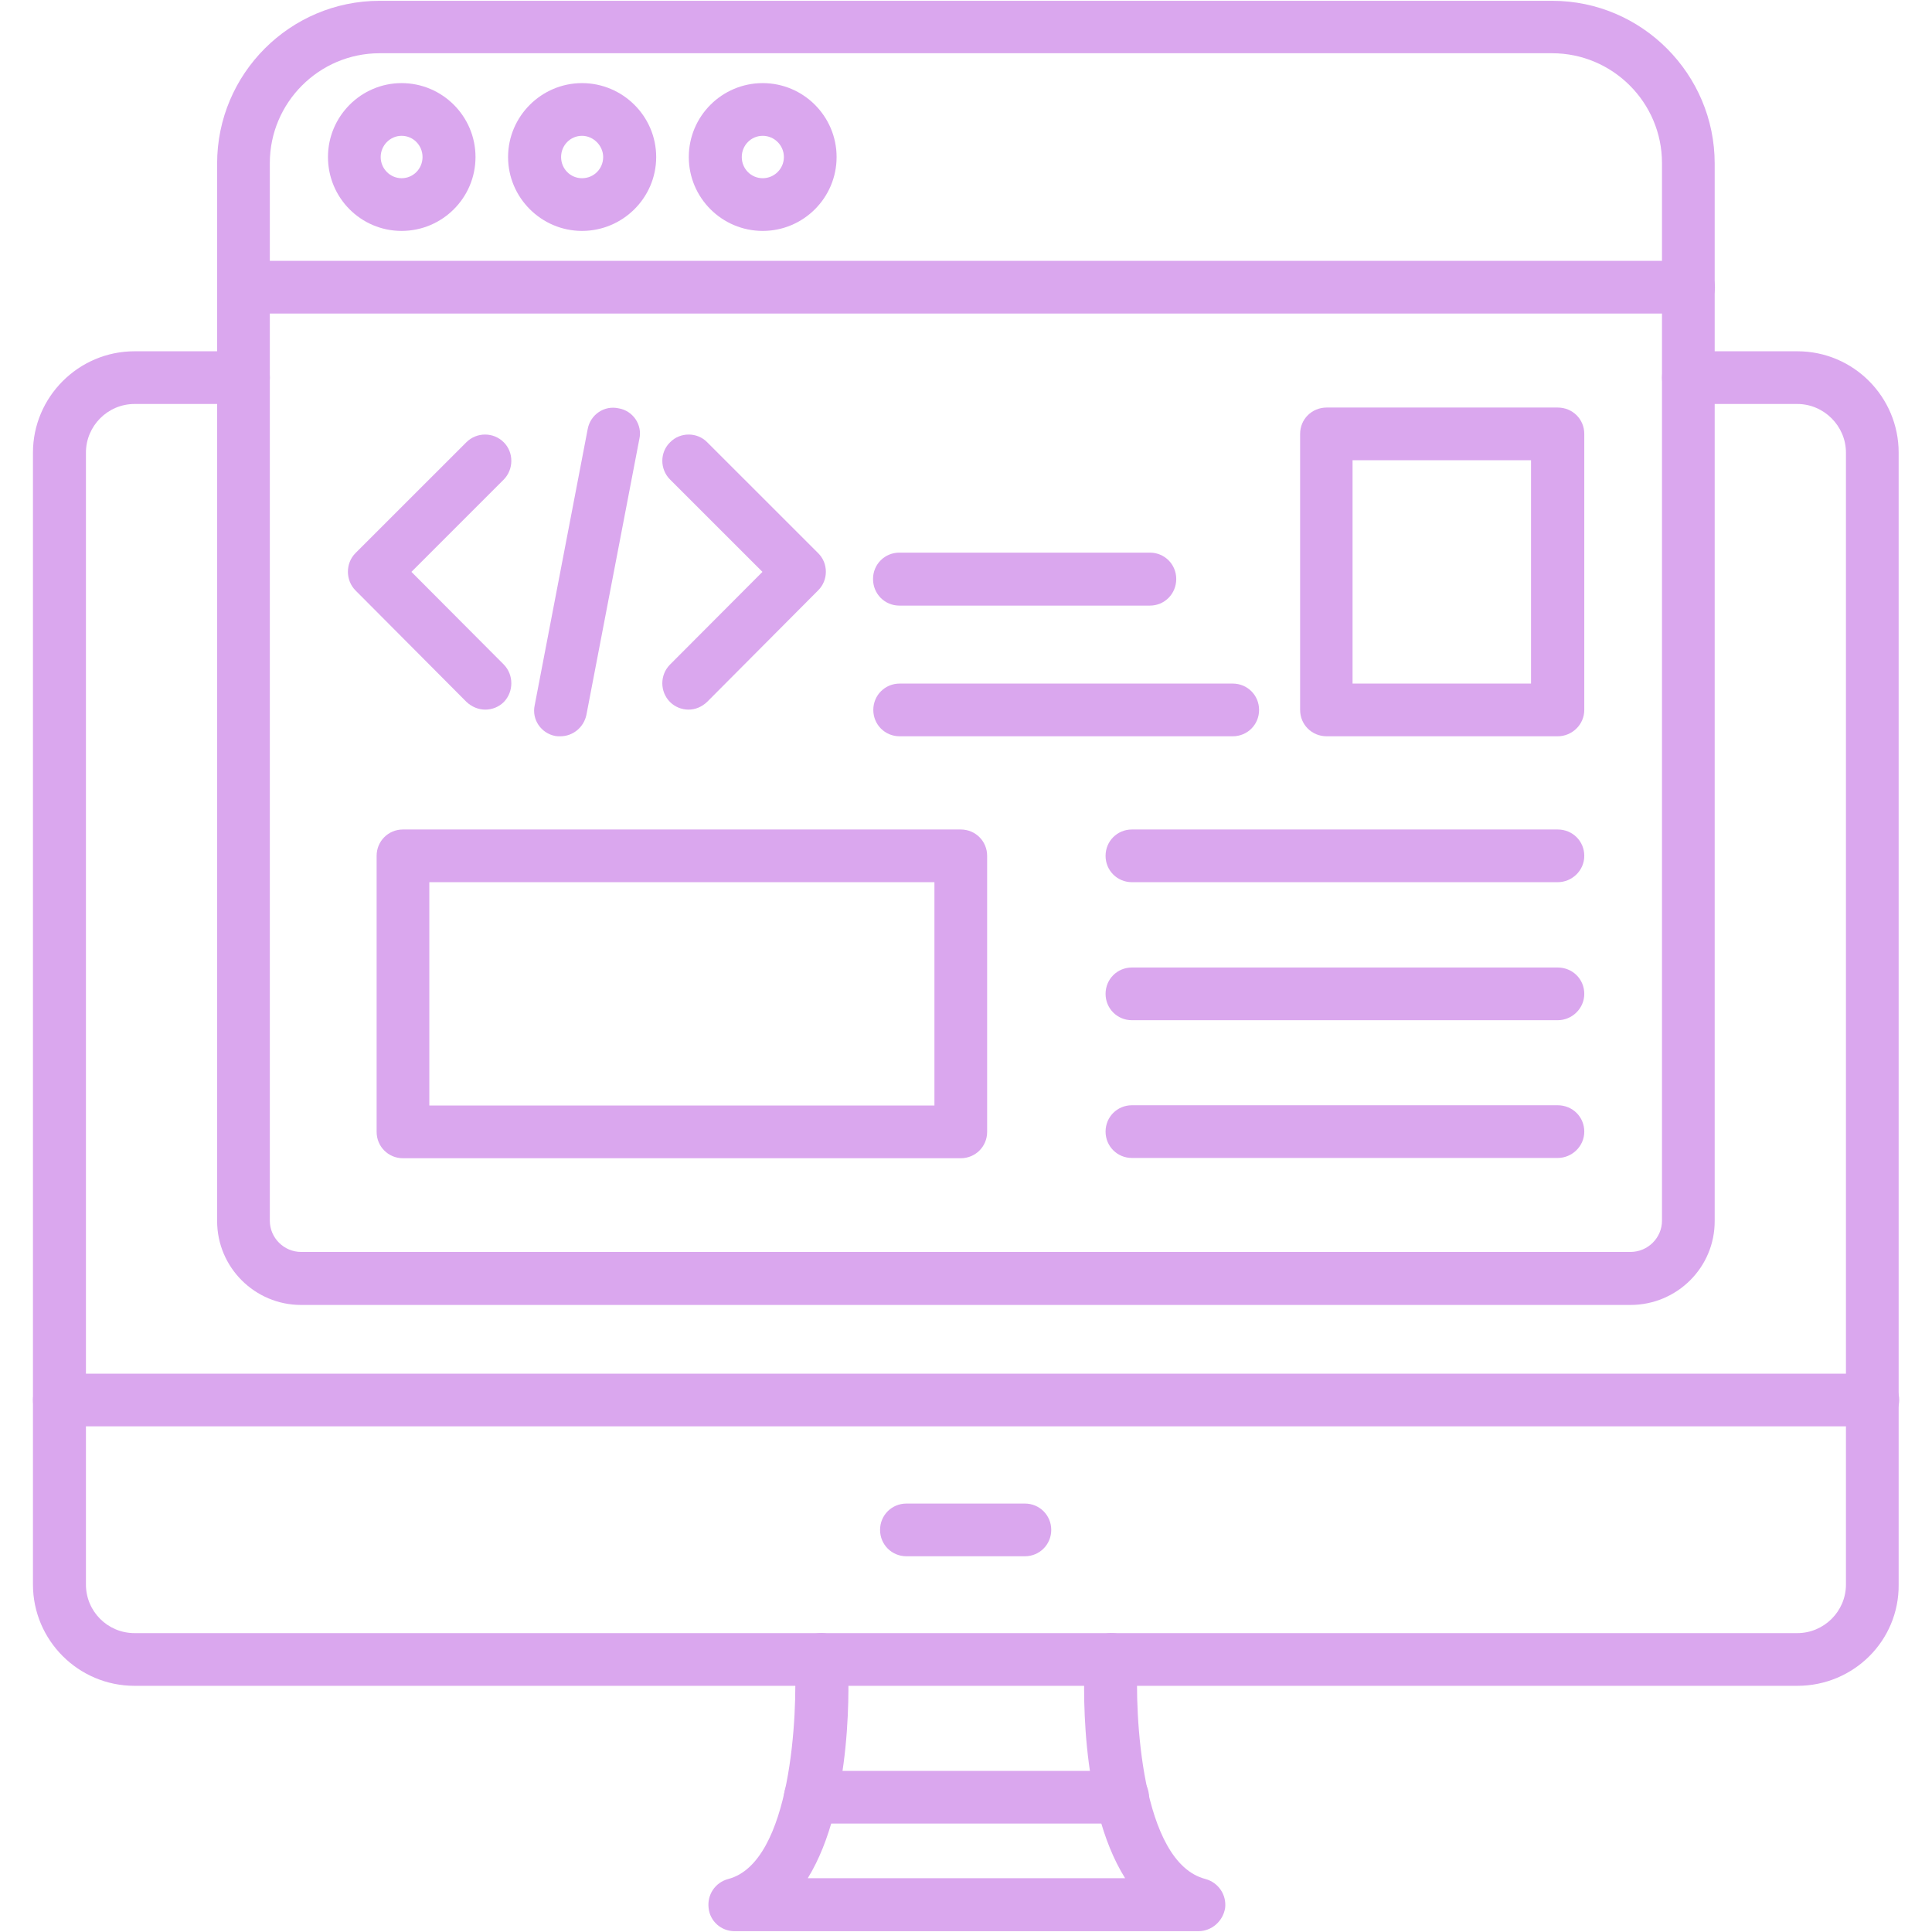 <svg width="50" height="50" viewBox="0 0 50 50" fill="none" xmlns="http://www.w3.org/2000/svg">
<g clip-path="url(#clip0_781_6908)">
<path fill-rule="evenodd" clip-rule="evenodd" d="M46.514 43.629H3.482C2.027 43.629 0.853 42.448 0.853 41.007V11.714C0.853 10.273 2.034 9.091 3.482 9.091H6.302C6.682 9.091 6.984 9.394 6.984 9.773C6.984 10.153 6.682 10.455 6.302 10.455H3.482C2.786 10.455 2.224 11.025 2.224 11.714V41.007C2.224 41.703 2.786 42.265 3.482 42.265H46.514C47.203 42.265 47.773 41.703 47.773 41.007V11.714C47.773 11.025 47.203 10.455 46.514 10.455H43.695C43.315 10.455 43.013 10.153 43.013 9.773C43.013 9.394 43.315 9.091 43.695 9.091H46.514C47.97 9.091 49.137 10.273 49.137 11.714V41.007C49.151 42.462 47.97 43.629 46.514 43.629Z" fill="#DAA7EE"/>
<path fill-rule="evenodd" clip-rule="evenodd" d="M31.016 49.979H19.007C18.669 49.979 18.374 49.725 18.339 49.381C18.297 49.036 18.508 48.72 18.845 48.629C20.49 48.2 20.645 44.318 20.568 42.989C20.554 42.61 20.835 42.286 21.215 42.265C21.587 42.244 21.918 42.532 21.939 42.912C21.967 43.39 22.101 46.667 20.905 48.608H29.118C27.901 46.667 28.049 43.39 28.077 42.912C28.098 42.532 28.429 42.244 28.802 42.265C29.181 42.286 29.462 42.61 29.441 42.989C29.364 44.318 29.519 48.2 31.199 48.629C31.53 48.72 31.748 49.036 31.706 49.381C31.649 49.725 31.354 49.979 31.016 49.979Z" fill="#DAA7EE"/>
<path fill-rule="evenodd" clip-rule="evenodd" d="M29.055 47.194H20.969C20.59 47.194 20.287 46.892 20.287 46.512C20.287 46.132 20.59 45.83 20.969 45.83H29.055C29.435 45.83 29.737 46.132 29.737 46.512C29.737 46.892 29.421 47.194 29.055 47.194Z" fill="#DAA7EE"/>
<path fill-rule="evenodd" clip-rule="evenodd" d="M48.462 36.914H1.542C1.155 36.914 0.853 36.612 0.853 36.232C0.853 35.853 1.155 35.55 1.542 35.55H48.462C48.849 35.55 49.151 35.853 49.151 36.232C49.151 36.612 48.834 36.914 48.462 36.914Z" fill="#DAA7EE"/>
<path fill-rule="evenodd" clip-rule="evenodd" d="M26.524 40.276H23.458C23.078 40.276 22.776 39.973 22.776 39.594C22.776 39.214 23.078 38.912 23.458 38.912H26.524C26.903 38.912 27.206 39.214 27.206 39.594C27.206 39.973 26.903 40.276 26.524 40.276Z" fill="#DAA7EE"/>
<path fill-rule="evenodd" clip-rule="evenodd" d="M42.196 33.772H7.792C6.596 33.772 5.619 32.801 5.619 31.599V4.233C5.619 1.905 7.511 0.021 9.824 0.021H40.171C42.492 0.021 44.376 1.919 44.376 4.233V31.592C44.383 32.801 43.399 33.772 42.196 33.772ZM9.824 1.378C8.256 1.378 6.983 2.658 6.983 4.219V31.592C6.983 32.035 7.349 32.4 7.792 32.4H42.196C42.646 32.4 43.012 32.035 43.012 31.592V4.219C43.012 2.651 41.732 1.378 40.171 1.378H9.824Z" fill="#DAA7EE"/>
<path fill-rule="evenodd" clip-rule="evenodd" d="M43.701 8.115H6.301C5.921 8.115 5.619 7.812 5.619 7.433C5.619 7.053 5.921 6.75 6.301 6.75H43.701C44.081 6.75 44.383 7.053 44.383 7.433C44.383 7.812 44.074 8.115 43.701 8.115Z" fill="#DAA7EE"/>
<path fill-rule="evenodd" clip-rule="evenodd" d="M10.393 5.976C9.339 5.976 8.488 5.119 8.488 4.064C8.488 3.009 9.346 2.151 10.393 2.151C11.448 2.151 12.306 3.009 12.306 4.064C12.306 5.119 11.448 5.976 10.393 5.976ZM10.393 3.515C10.098 3.515 9.852 3.762 9.852 4.064C9.852 4.366 10.098 4.612 10.393 4.612C10.696 4.612 10.935 4.366 10.935 4.064C10.935 3.762 10.696 3.515 10.393 3.515Z" fill="#DAA7EE"/>
<path fill-rule="evenodd" clip-rule="evenodd" d="M15.062 5.976C14.014 5.976 13.149 5.119 13.149 4.064C13.149 3.009 14.014 2.151 15.062 2.151C16.117 2.151 16.982 3.009 16.982 4.064C16.982 5.119 16.117 5.976 15.062 5.976ZM15.062 3.515C14.76 3.515 14.521 3.762 14.521 4.064C14.521 4.366 14.76 4.612 15.062 4.612C15.371 4.612 15.61 4.366 15.61 4.064C15.61 3.769 15.357 3.515 15.062 3.515Z" fill="#DAA7EE"/>
<path fill-rule="evenodd" clip-rule="evenodd" d="M19.739 5.976C18.684 5.976 17.826 5.119 17.826 4.064C17.826 3.009 18.684 2.151 19.739 2.151C20.793 2.151 21.651 3.009 21.651 4.064C21.651 5.119 20.793 5.976 19.739 5.976ZM19.739 3.515C19.436 3.515 19.197 3.762 19.197 4.064C19.197 4.366 19.436 4.612 19.739 4.612C20.041 4.612 20.287 4.366 20.287 4.064C20.287 3.762 20.041 3.515 19.739 3.515Z" fill="#DAA7EE"/>
<path fill-rule="evenodd" clip-rule="evenodd" d="M14.5 19.055C14.458 19.055 14.408 19.055 14.373 19.048C14.001 18.977 13.755 18.619 13.839 18.246L15.21 11.102C15.28 10.73 15.639 10.483 16.012 10.568C16.384 10.631 16.63 10.997 16.546 11.362L15.175 18.506C15.104 18.83 14.823 19.055 14.5 19.055Z" fill="#DAA7EE"/>
<path fill-rule="evenodd" clip-rule="evenodd" d="M12.56 18.365C12.384 18.365 12.208 18.295 12.068 18.161L9.199 15.279C8.939 15.018 8.939 14.575 9.199 14.315L12.068 11.447C12.335 11.179 12.771 11.179 13.038 11.447C13.298 11.707 13.298 12.143 13.038 12.41L10.648 14.8L13.038 17.198C13.298 17.465 13.298 17.901 13.038 18.169C12.912 18.295 12.736 18.365 12.56 18.365Z" fill="#DAA7EE"/>
<path fill-rule="evenodd" clip-rule="evenodd" d="M17.819 18.365C17.643 18.365 17.468 18.295 17.341 18.169C17.074 17.901 17.074 17.465 17.341 17.198L19.732 14.8L17.341 12.41C17.074 12.143 17.074 11.707 17.341 11.447C17.601 11.179 18.044 11.179 18.304 11.447L21.173 14.315C21.44 14.575 21.44 15.018 21.173 15.279L18.304 18.161C18.164 18.295 17.995 18.365 17.819 18.365Z" fill="#DAA7EE"/>
<path fill-rule="evenodd" clip-rule="evenodd" d="M29.759 15.673H23.276C22.896 15.673 22.594 15.37 22.594 14.984C22.594 14.604 22.896 14.302 23.276 14.302H29.759C30.138 14.302 30.441 14.604 30.441 14.984C30.441 15.37 30.138 15.673 29.759 15.673Z" fill="#DAA7EE"/>
<path fill-rule="evenodd" clip-rule="evenodd" d="M31.903 19.055H23.283C22.903 19.055 22.601 18.753 22.601 18.373C22.601 17.993 22.903 17.691 23.283 17.691H31.903C32.283 17.691 32.585 17.993 32.585 18.373C32.585 18.753 32.283 19.055 31.903 19.055Z" fill="#DAA7EE"/>
<path fill-rule="evenodd" clip-rule="evenodd" d="M40.312 19.055H34.336C33.949 19.055 33.647 18.753 33.647 18.373V11.229C33.647 10.849 33.949 10.547 34.336 10.547H40.312C40.699 10.547 41.001 10.849 41.001 11.229V18.373C41.001 18.753 40.685 19.055 40.312 19.055ZM35.004 17.691H39.623V11.911H35.004V17.691Z" fill="#DAA7EE"/>
<path fill-rule="evenodd" clip-rule="evenodd" d="M24.864 29.975H10.429C10.049 29.975 9.747 29.672 9.747 29.293V22.149C9.747 21.769 10.049 21.467 10.429 21.467H24.864C25.244 21.467 25.547 21.769 25.547 22.149V29.293C25.547 29.672 25.244 29.975 24.864 29.975ZM11.111 28.611H24.183V22.831H11.111V28.611Z" fill="#DAA7EE"/>
<path fill-rule="evenodd" clip-rule="evenodd" d="M40.312 22.831H29.294C28.914 22.831 28.612 22.529 28.612 22.149C28.612 21.769 28.914 21.467 29.294 21.467H40.312C40.699 21.467 41.001 21.769 41.001 22.149C41.001 22.529 40.685 22.831 40.312 22.831Z" fill="#DAA7EE"/>
<path fill-rule="evenodd" clip-rule="evenodd" d="M40.312 26.403H29.294C28.914 26.403 28.612 26.1 28.612 25.721C28.612 25.341 28.914 25.039 29.294 25.039H40.312C40.699 25.039 41.001 25.341 41.001 25.721C41.001 26.1 40.685 26.403 40.312 26.403Z" fill="#DAA7EE"/>
<path fill-rule="evenodd" clip-rule="evenodd" d="M40.312 29.968H29.294C28.914 29.968 28.612 29.665 28.612 29.286C28.612 28.906 28.914 28.604 29.294 28.604H40.312C40.699 28.604 41.001 28.906 41.001 29.286C41.001 29.665 40.685 29.968 40.312 29.968Z" fill="#DAA7EE"/>
</g>
<defs>
<clipPath id="clip0_781_6908">
<rect width="50" height="50" fill="white"/>
</clipPath>
</defs>
</svg>

